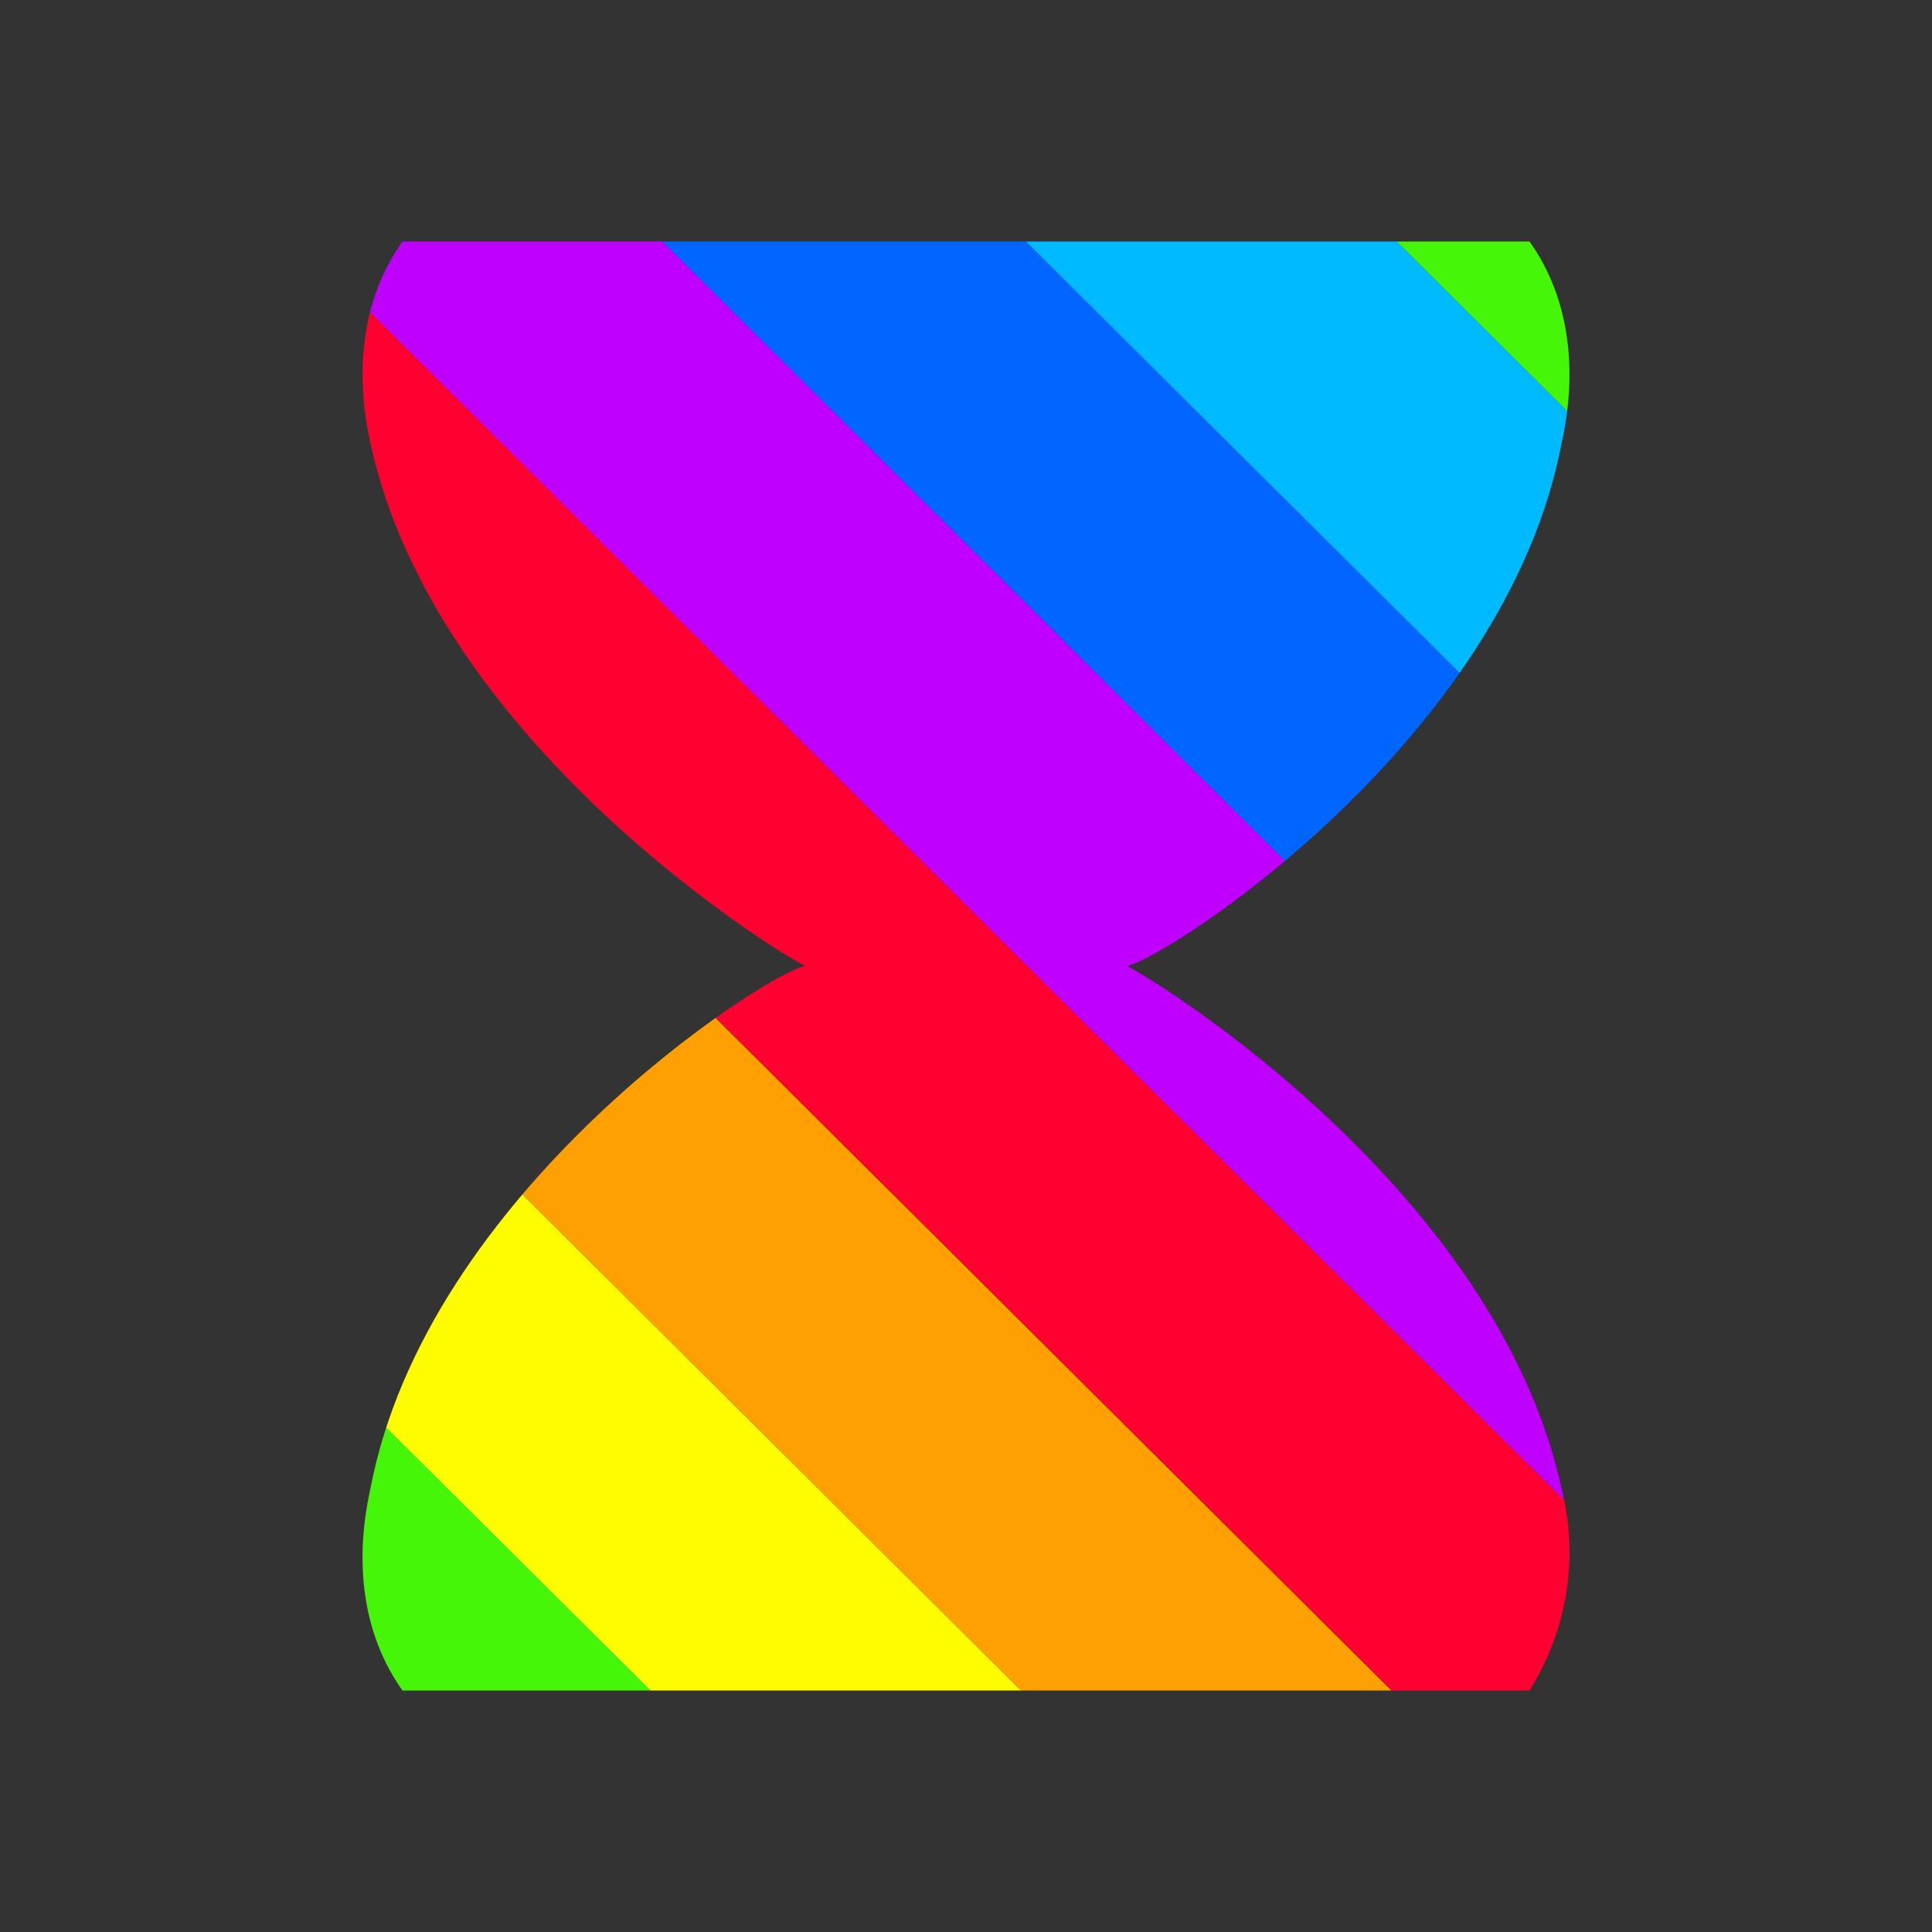 <?xml version="1.0" encoding="utf-8"?>
<!-- Generator: Adobe Illustrator 24.0.2, SVG Export Plug-In . SVG Version: 6.00 Build 0)  -->
<svg version="1.1" id="Layer_1" xmlns="http://www.w3.org/2000/svg" xmlns:xlink="http://www.w3.org/1999/xlink" x="0px" y="0px"
	 viewBox="0 0 24 24" style="enable-background:new 0 0 24 24;" xml:space="preserve">
<rect x="0" y="0" width="24" height="24" fill="#333333" stroke="none"/>
<style type="text/css">
	.st0{clip-path:url(#SVGID_2_);}
	.st1{clip-path:url(#SVGID_4_);}
	.st2{fill:#C000FF;}
	.st3{fill:#0066FF;}
	.st4{fill:#00BAFF;}
	.st5{fill:#46F609;}
	.st6{fill:#FFFC00;}
	.st7{fill:#FEA002;}
	.st8{fill:#FF0030;}
</style>
<title>wait</title>
<g>
	<g>
		<g>
			<defs>
				<path id="SVGID_1_" d="M19,3c0.5,0.7,0.6,1.6,0.4,2.5c-0.7,3.7-4.9,6.4-5.4,6.5c0.4,0.2,4.6,2.8,5.4,6.5
					c0.2,0.8,0.1,1.7-0.4,2.5H5c-0.5-0.7-0.6-1.6-0.4-2.5c0.7-3.7,4.9-6.4,5.4-6.5c-0.4-0.2-4.6-2.8-5.4-6.5C4.4,4.6,4.5,3.7,5,3H19
					"/>
			</defs>
			<clipPath id="SVGID_2_">
				<use xlink:href="#SVGID_1_"  style="overflow:visible;"/>
			</clipPath>
			<g class="st0">
				<g>
					<g>
						<g>
							<defs>
								<rect id="SVGID_3_" x="-32" y="-3" width="107.7" height="30"/>
							</defs>
							<clipPath id="SVGID_4_">
								<use xlink:href="#SVGID_3_"  style="overflow:visible;"/>
							</clipPath>
							<g class="st1">
								<polygon class="st2" points="349,405.3 346.7,407.6 -51.2,11.8 -48.9,9.5 								"/>
								<polygon class="st3" points="351.2,403.1 349,405.3 -48.9,9.5 -46.6,7.2 								"/>
								<polygon class="st4" points="353.5,400.8 351.2,403.1 -46.6,7.2 -44.3,5 								"/>
								<polygon class="st5" points="355.8,398.5 353.5,400.8 -44.3,5 -42.1,2.7 								"/>
								<polygon class="st6" points="358.1,396.3 355.8,398.5 -42.1,2.7 -39.8,0.4 								"/>
								<polygon class="st7" points="360.3,394 358.1,396.3 -39.8,0.4 -37.5,-1.8 								"/>
								<polygon class="st8" points="362.6,391.8 360.3,394 -37.5,-1.8 -35.3,-4.1 								"/>
								<polygon class="st2" points="364.9,389.5 362.6,391.8 -35.3,-4.1 -33,-6.3 								"/>
								<polygon class="st3" points="367.2,387.2 364.9,389.5 -33,-6.3 -30.7,-8.6 								"/>
								<polygon class="st4" points="369.4,385 367.2,387.2 -30.7,-8.6 -28.4,-10.9 								"/>
								<polygon class="st5" points="371.7,382.7 369.4,385 -28.4,-10.9 -26.2,-13.1 								"/>
								<polygon class="st6" points="374,380.5 371.7,382.7 -26.2,-13.1 -23.9,-15.4 								"/>
								<polygon class="st7" points="376.2,378.2 374,380.5 -23.9,-15.4 -21.6,-17.7 								"/>
								<polygon class="st8" points="378.5,375.9 376.2,378.2 -21.6,-17.7 -19.3,-19.9 								"/>
								<polygon class="st2" points="380.8,373.7 378.5,375.9 -19.3,-19.9 -17.1,-22.2 								"/>
								<polygon class="st3" points="383.1,371.4 380.8,373.7 -17.1,-22.2 -14.8,-24.4 								"/>
								<polygon class="st4" points="385.3,369.1 383.1,371.4 -14.8,-24.4 -12.5,-26.7 								"/>
								<polygon class="st5" points="387.6,366.9 385.3,369.1 -12.5,-26.7 -10.2,-29 								"/>
								<polygon class="st6" points="389.9,364.6 387.6,366.9 -10.2,-29 -8,-31.2 								"/>
								<polygon class="st7" points="392.2,362.4 389.9,364.6 -8,-31.2 -5.7,-33.5 								"/>
								<polygon class="st8" points="394.4,360.1 392.2,362.4 -5.7,-33.5 -3.4,-35.7 								"/>
								<polygon class="st2" points="396.7,357.8 394.4,360.1 -3.4,-35.7 -1.2,-38 								"/>
								<polygon class="st3" points="399,355.6 396.7,357.8 -1.2,-38 1.1,-40.3 								"/>
								<polygon class="st4" points="401.3,353.3 399,355.6 1.1,-40.3 3.4,-42.5 								"/>
								<polygon class="st5" points="403.5,351 401.3,353.3 3.4,-42.5 5.7,-44.8 								"/>
								<polygon class="st6" points="405.8,348.8 403.5,351 5.7,-44.8 7.9,-47.1 								"/>
								<polygon class="st7" points="408.1,346.5 405.8,348.8 7.9,-47.1 10.2,-49.3 								"/>
								<polygon class="st8" points="410.3,344.3 408.1,346.5 10.2,-49.3 12.5,-51.6 								"/>
								<polygon class="st2" points="412.6,342 410.3,344.3 12.5,-51.6 14.8,-53.8 								"/>
								<polygon class="st3" points="414.9,339.7 412.6,342 14.8,-53.8 17,-56.1 								"/>
								<polygon class="st4" points="417.2,337.5 414.9,339.7 17,-56.1 19.3,-58.4 								"/>
								<polygon class="st5" points="419.4,335.2 417.2,337.5 19.3,-58.4 21.6,-60.6 								"/>
								<polygon class="st6" points="421.7,333 419.4,335.2 21.6,-60.6 23.9,-62.9 								"/>
								<polygon class="st7" points="424,330.7 421.7,333 23.9,-62.9 26.1,-65.2 								"/>
								<polygon class="st8" points="426.3,328.4 424,330.7 26.1,-65.2 28.4,-67.4 								"/>
							</g>
						</g>
					</g>
				</g>
			</g>
		</g>
	</g>
</g>
</svg>
